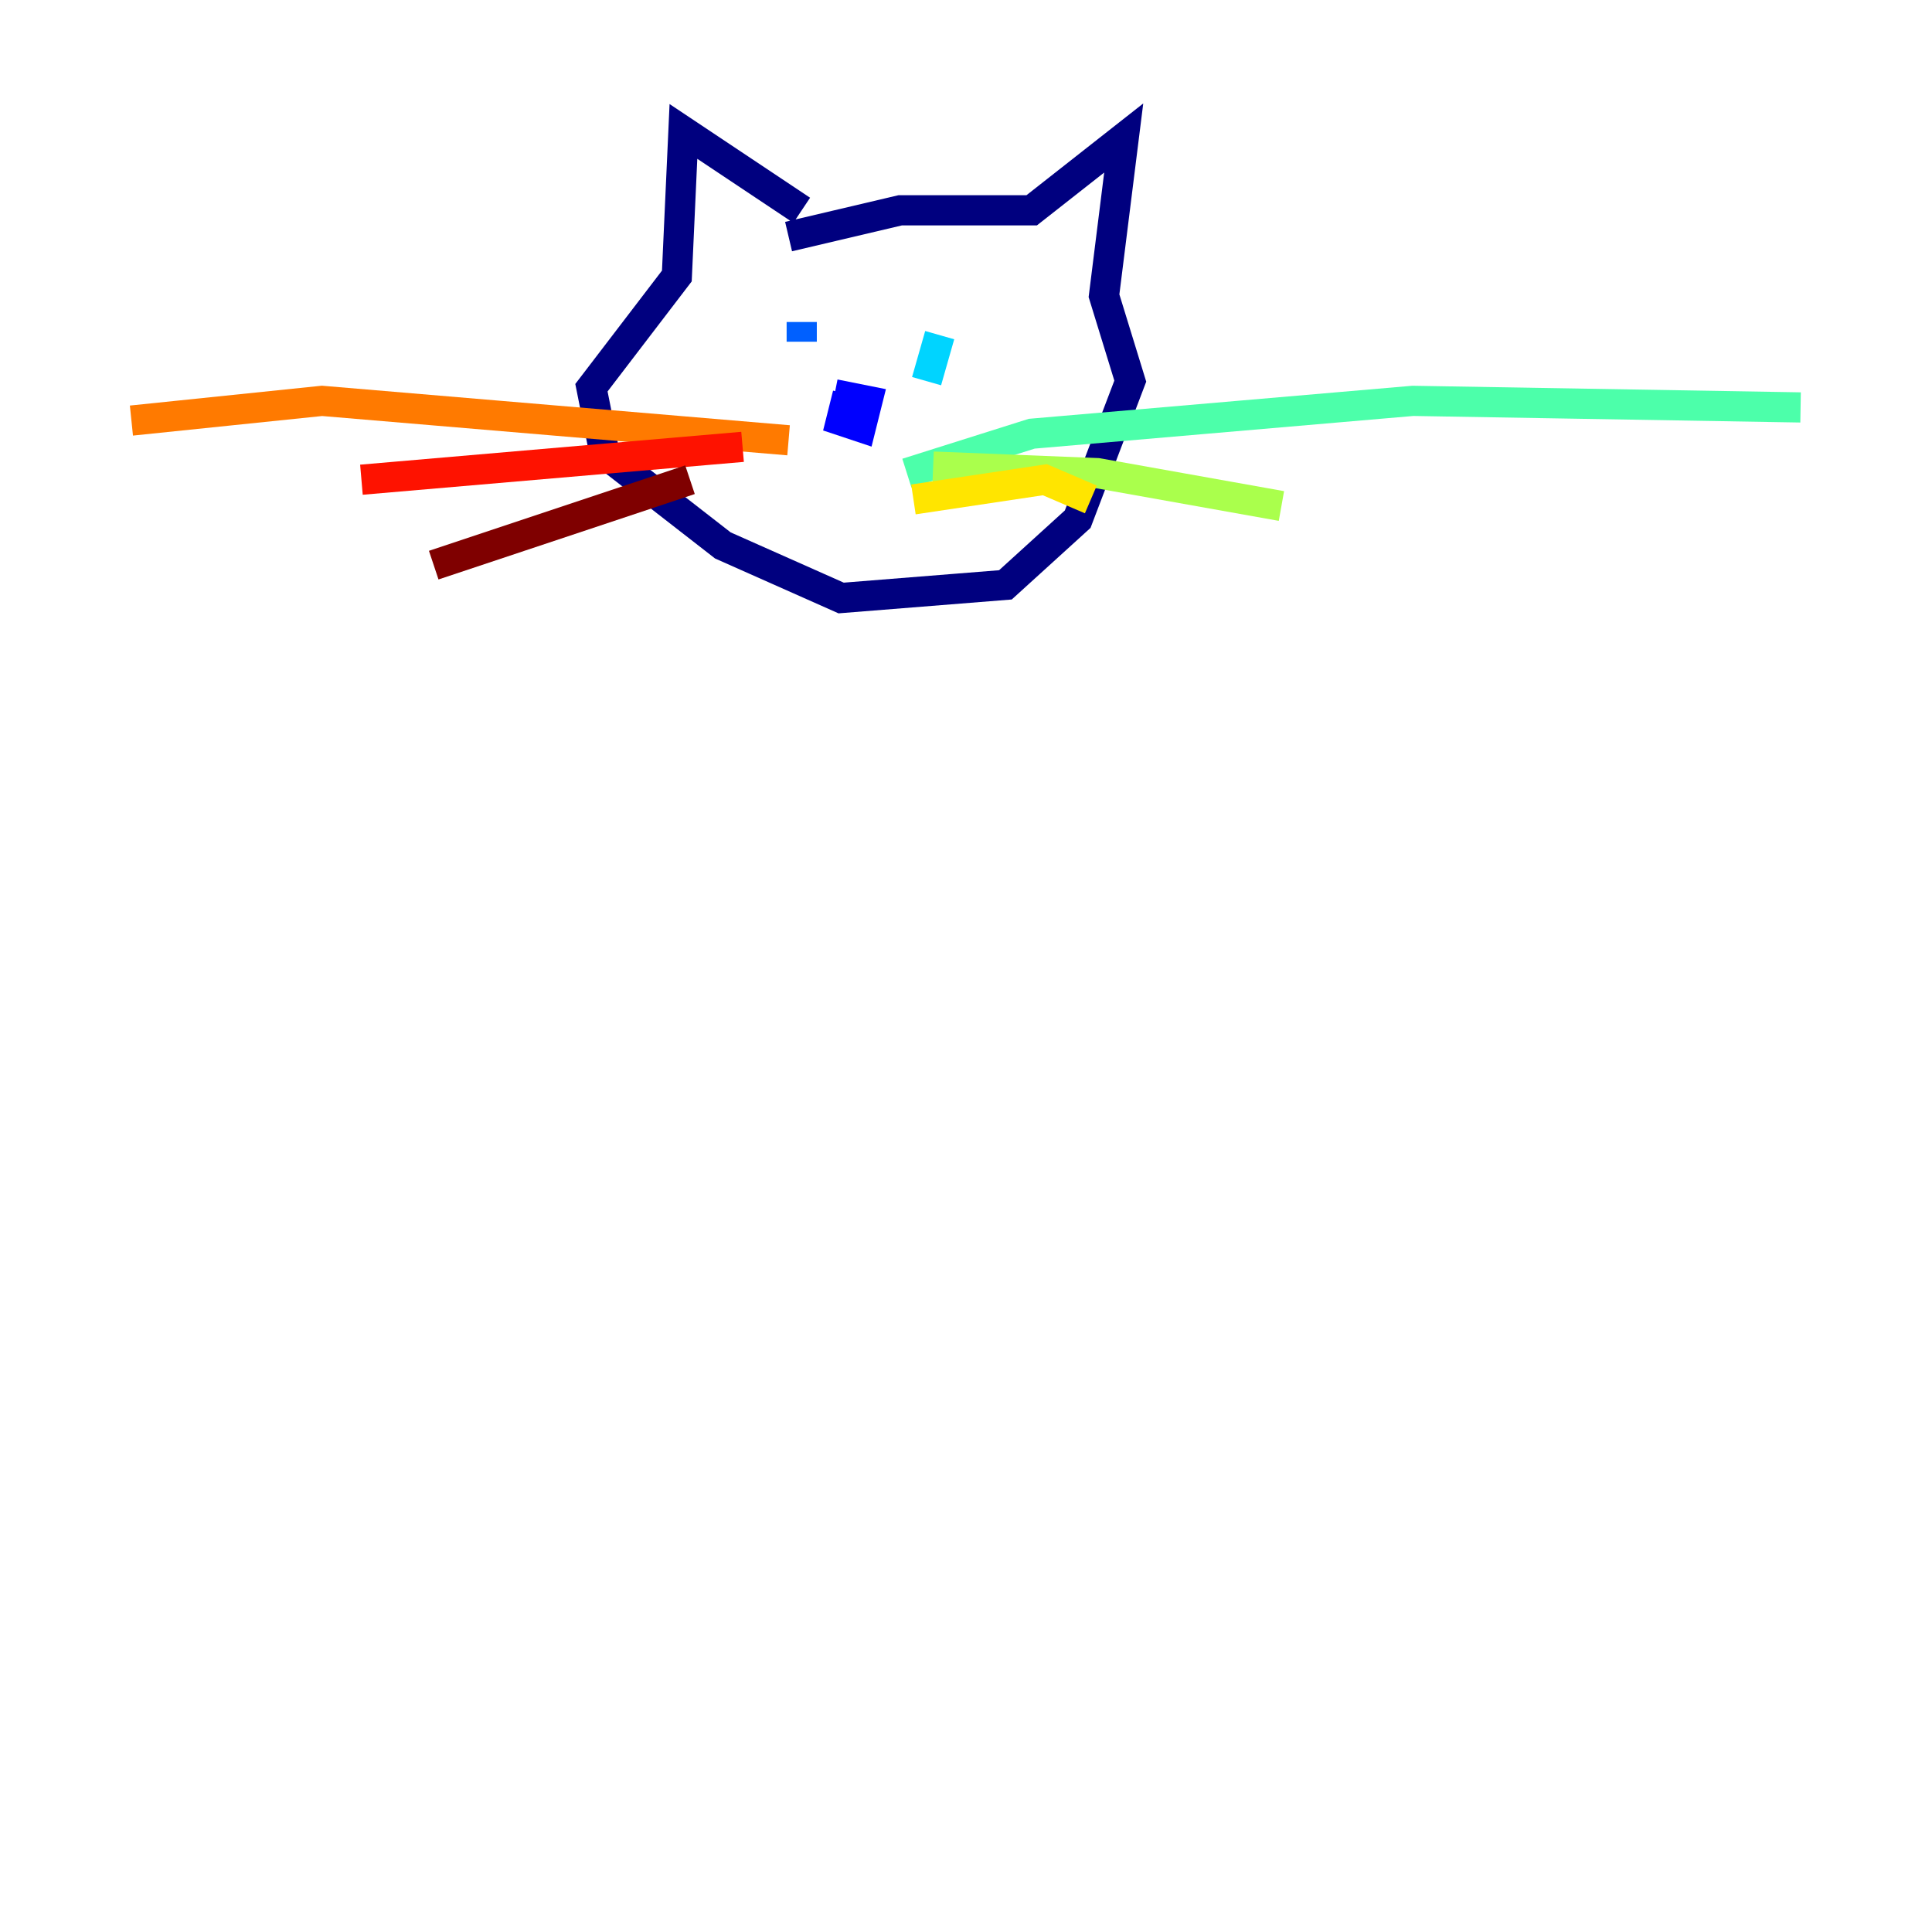 <?xml version="1.0" encoding="utf-8" ?>
<svg baseProfile="tiny" height="128" version="1.2" viewBox="0,0,128,128" width="128" xmlns="http://www.w3.org/2000/svg" xmlns:ev="http://www.w3.org/2001/xml-events" xmlns:xlink="http://www.w3.org/1999/xlink"><defs /><polyline fill="none" points="53.116,13.932 45.279,8.707 44.843,18.286 39.184,25.687 40.054,30.041 47.891,36.136 55.728,39.619 66.612,38.748 71.401,34.395 74.884,25.252 73.143,19.592 74.449,9.143 68.354,13.932 59.646,13.932 52.245,15.674" stroke="#00007f" stroke-width="2" /><polyline fill="none" points="56.163,26.122 55.728,27.864 57.034,28.299 57.469,26.558 55.292,26.122" stroke="#0000fe" stroke-width="2" /><polyline fill="none" points="53.116,21.333 53.116,22.64" stroke="#0060ff" stroke-width="2" /><polyline fill="none" points="62.258,22.204 61.388,25.252" stroke="#00d4ff" stroke-width="2" /><polyline fill="none" points="60.082,31.347 68.354,28.735 93.605,26.558 119.293,26.993" stroke="#4cffaa" stroke-width="2" /><polyline fill="none" points="61.823,30.912 72.707,31.347 84.898,33.524" stroke="#aaff4c" stroke-width="2" /><polyline fill="none" points="60.517,33.088 69.225,31.782 72.272,33.088" stroke="#ffe500" stroke-width="2" /><polyline fill="none" points="52.245,29.17 21.333,26.558 8.707,27.864" stroke="#ff7a00" stroke-width="2" /><polyline fill="none" points="49.197,29.605 23.946,31.782" stroke="#fe1200" stroke-width="2" /><polyline fill="none" points="45.714,31.782 28.735,37.442" stroke="#7f0000" stroke-width="2" /></svg>